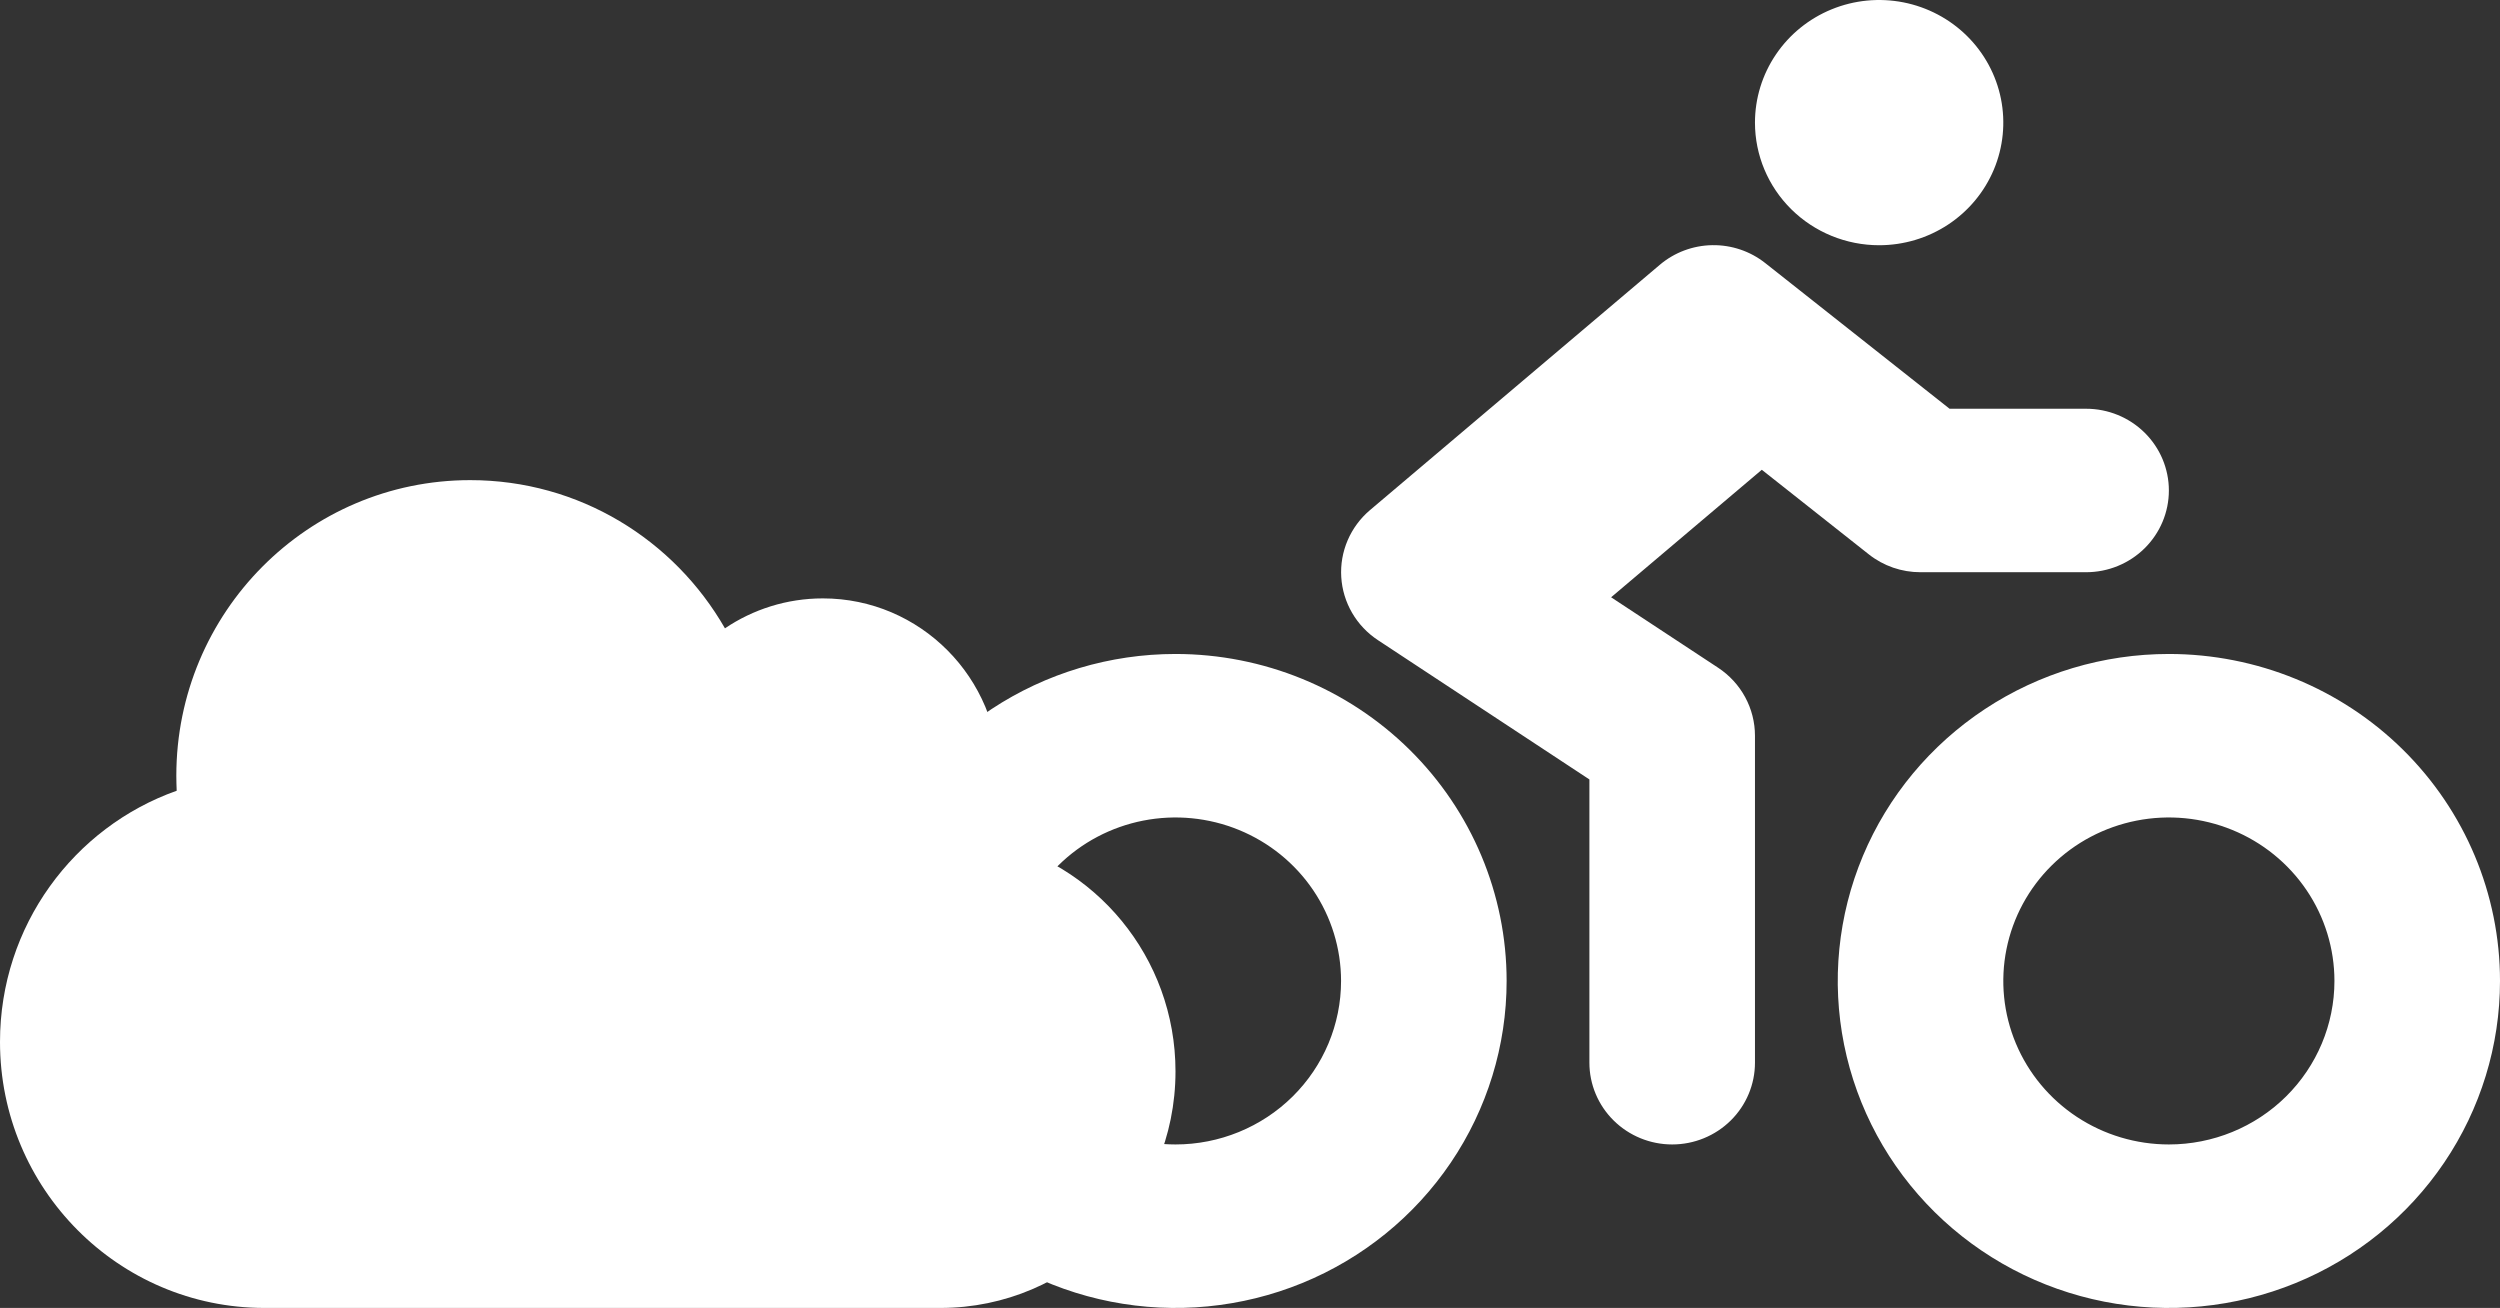 <svg width="151" height="79" viewBox="0 0 151 79" fill="none" xmlns="http://www.w3.org/2000/svg">
<rect x="0" y="0" width="151" height="79" fill="#333333" stroke="none"/>
<path d="M113.5 14.812C114.983 14.812 116.433 14.378 117.667 13.564C118.9 12.751 119.861 11.594 120.429 10.241C120.997 8.887 121.145 7.398 120.856 5.961C120.567 4.525 119.852 3.205 118.803 2.169C117.754 1.133 116.418 0.428 114.963 0.142C113.508 -0.143 112 0.003 110.63 0.564C109.259 1.124 108.088 2.074 107.264 3.292C106.44 4.51 106 5.941 106 7.406C106 9.371 106.79 11.254 108.197 12.643C109.603 14.032 111.511 14.812 113.5 14.812ZM112.875 33.482C113.762 34.184 114.864 34.565 116 34.562H126C127.326 34.562 128.598 34.042 129.536 33.116C130.473 32.19 131 30.934 131 29.625C131 28.316 130.473 27.06 129.536 26.134C128.598 25.208 127.326 24.688 126 24.688H117.753L106.625 15.893C105.717 15.172 104.582 14.789 103.418 14.808C102.253 14.827 101.132 15.248 100.248 15.998L82.748 30.81C82.162 31.306 81.701 31.93 81.399 32.632C81.098 33.334 80.965 34.095 81.012 34.856C81.059 35.618 81.283 36.358 81.668 37.019C82.053 37.68 82.587 38.244 83.23 38.667L96 47.079V64.188C96 65.497 96.527 66.753 97.465 67.679C98.402 68.605 99.674 69.125 101 69.125C102.326 69.125 103.598 68.605 104.536 67.679C105.473 66.753 106 65.497 106 64.188V44.438C106 43.625 105.797 42.825 105.408 42.108C105.02 41.392 104.458 40.781 103.773 40.33L97.311 36.076L106.413 28.374L112.875 33.482ZM131 39.5C127.044 39.5 123.178 40.658 119.889 42.828C116.6 44.999 114.036 48.083 112.522 51.692C111.009 55.301 110.613 59.272 111.384 63.103C112.156 66.934 114.061 70.453 116.858 73.215C119.655 75.977 123.219 77.859 127.098 78.621C130.978 79.383 134.999 78.991 138.654 77.497C142.308 76.002 145.432 73.47 147.629 70.222C149.827 66.975 151 63.156 151 59.25C151 54.012 148.893 48.989 145.142 45.285C141.391 41.581 136.304 39.5 131 39.5ZM131 69.125C129.022 69.125 127.089 68.546 125.444 67.461C123.8 66.376 122.518 64.833 121.761 63.029C121.004 61.225 120.806 59.239 121.192 57.324C121.578 55.408 122.53 53.648 123.929 52.267C125.327 50.886 127.109 49.946 129.049 49.565C130.989 49.184 133 49.379 134.827 50.127C136.654 50.874 138.216 52.14 139.315 53.764C140.414 55.388 141 57.297 141 59.25C141 61.869 139.946 64.381 138.071 66.233C136.196 68.085 133.652 69.125 131 69.125ZM71 39.5C67.044 39.5 63.178 40.658 59.889 42.828C56.6 44.999 54.036 48.083 52.522 51.692C51.009 55.301 50.613 59.272 51.384 63.103C52.156 66.934 54.061 70.453 56.858 73.215C59.655 75.977 63.219 77.859 67.098 78.621C70.978 79.383 74.999 78.991 78.654 77.497C82.308 76.002 85.432 73.47 87.629 70.222C89.827 66.975 91 63.156 91 59.25C91 54.012 88.893 48.989 85.142 45.285C81.391 41.581 76.304 39.5 71 39.5ZM71 69.125C69.022 69.125 67.089 68.546 65.444 67.461C63.8 66.376 62.518 64.833 61.761 63.029C61.004 61.225 60.806 59.239 61.192 57.324C61.578 55.408 62.53 53.648 63.929 52.267C65.328 50.886 67.109 49.946 69.049 49.565C70.989 49.184 73 49.379 74.827 50.127C76.654 50.874 78.216 52.14 79.315 53.764C80.413 55.388 81 57.297 81 59.25C81 61.869 79.946 64.381 78.071 66.233C76.196 68.085 73.652 69.125 71 69.125Z" fill="white"/>
<path d="M59.64 50.719C60.095 49.525 60.35 48.219 60.35 46.857C60.35 40.942 55.58 36.143 49.7 36.143C47.514 36.143 45.473 36.812 43.787 37.951C40.714 32.594 34.979 29 28.4 29C18.593 29 10.65 36.991 10.65 46.857C10.65 47.158 10.661 47.46 10.672 47.761C4.46 49.96 0 55.92 0 62.929C0 71.801 7.155 79 15.975 79H56.8C64.643 79 71 72.605 71 64.714C71 57.806 66.119 52.036 59.64 50.719Z" fill="white"/>
</svg>
